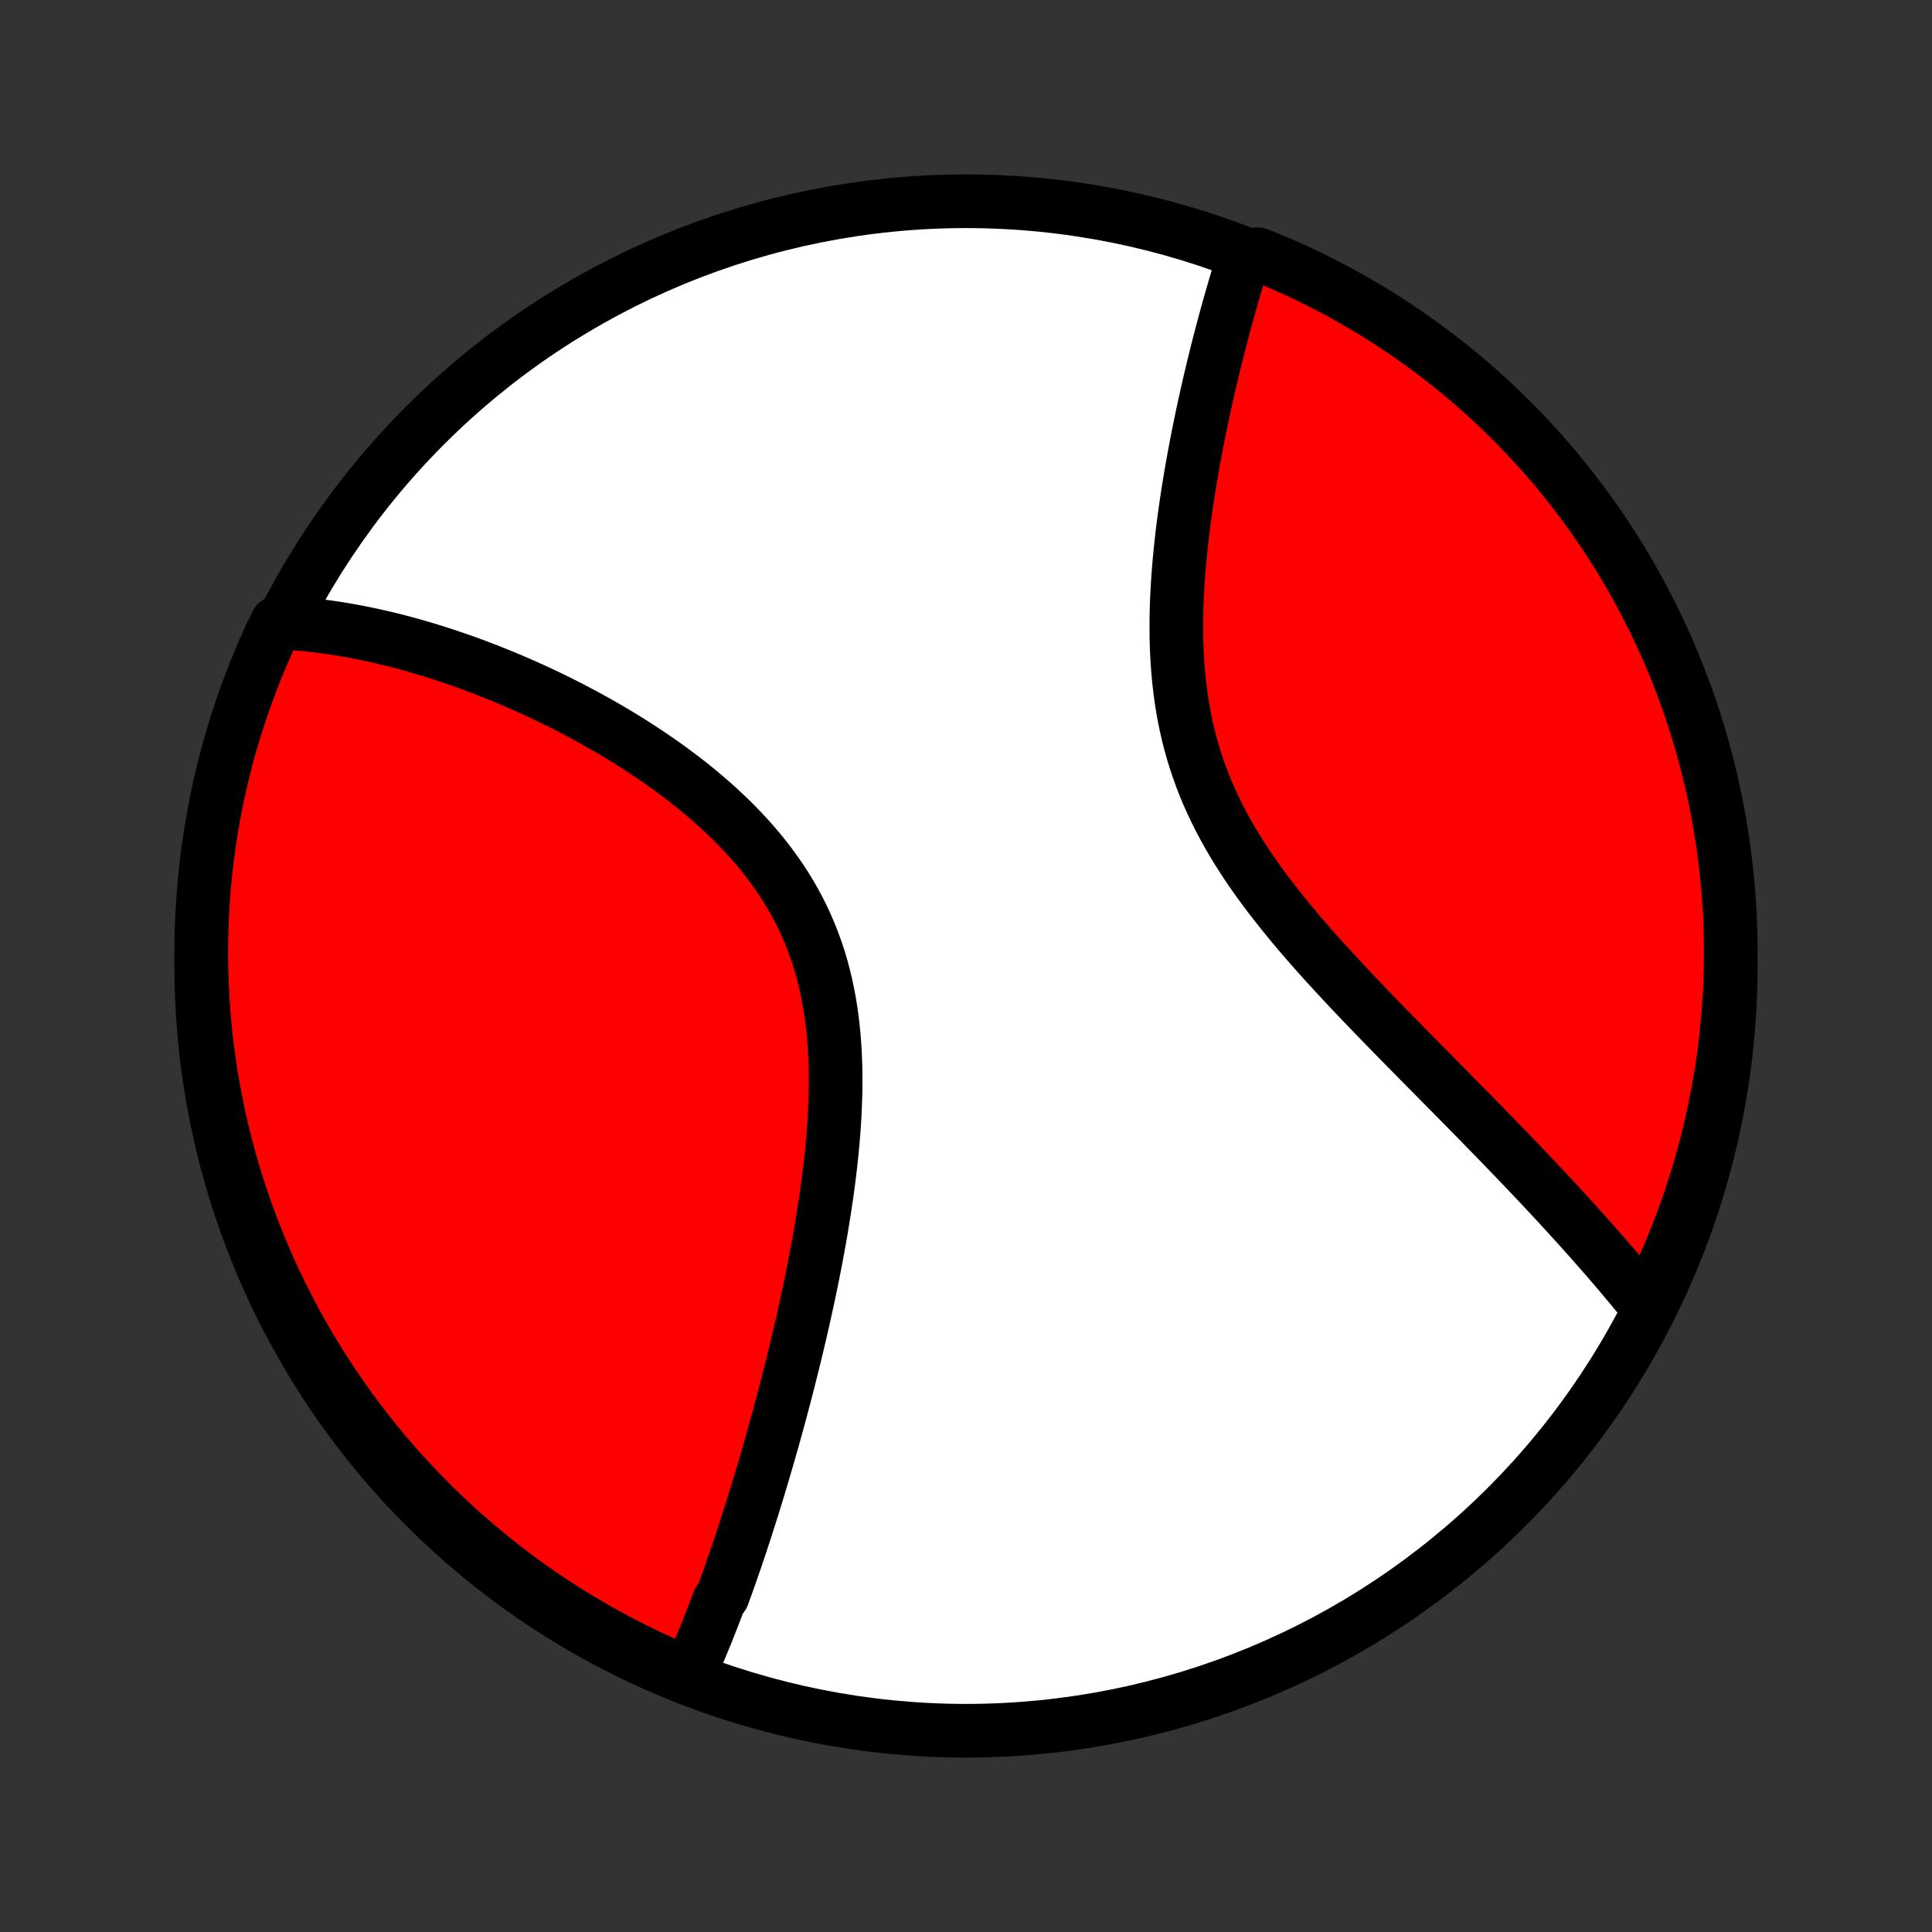 <?xml version="1.0" encoding="utf-8" standalone="no"?>
<!DOCTYPE svg PUBLIC "-//W3C//DTD SVG 1.1//EN"
  "http://www.w3.org/Graphics/SVG/1.1/DTD/svg11.dtd">
<!-- Created with matplotlib (http://matplotlib.org/) -->
<svg height="72pt" version="1.1" viewBox="0 0 72 72" width="72pt" xmlns="http://www.w3.org/2000/svg" xmlns:xlink="http://www.w3.org/1999/xlink">
 <rect x="0" y="0" width="72" height="72" fill="#333333" stroke="none"/>
 <defs>
  <style type="text/css">
*{stroke-linecap:butt;stroke-linejoin:round;}
  </style>
 </defs>
 <g id="figure_1">
  <g id="patch_1">
   <path d="
M0 72
L72 72
L72 0
L0 0
z
" style="fill:none;"/>
  </g>
  <g id="axes_1">
   <g id="PatchCollection_1">
    <defs>
     <path d="
M36 -7.5
C43.558 -7.5 50.808 -10.503 56.153 -15.848
C61.497 -21.192 64.5 -28.442 64.5 -36
C64.5 -43.558 61.497 -50.808 56.153 -56.153
C50.808 -61.497 43.558 -64.5 36 -64.5
C28.442 -64.5 21.192 -61.497 15.848 -56.153
C10.503 -50.808 7.5 -43.558 7.5 -36
C7.5 -28.442 10.503 -21.192 15.848 -15.848
C21.192 -10.503 28.442 -7.5 36 -7.5
z
" id="C0_0_a811fe30f3"/>
     <path d="
M25.68 -9.63
L25.759 -9.804
L25.837 -9.979
L25.914 -10.154
L25.99 -10.331
L26.066 -10.509
L26.141 -10.688
L26.216 -10.868
L26.29 -11.049
L26.363 -11.23
L26.436 -11.414
L26.508 -11.598
L26.58 -11.783
L26.652 -11.969
L26.723 -12.157
L26.794 -12.345
L26.934 -12.535
L27.003 -12.726
L27.073 -12.918
L27.142 -13.112
L27.211 -13.307
L27.279 -13.503
L27.348 -13.7
L27.416 -13.899
L27.484 -14.1
L27.552 -14.301
L27.62 -14.504
L27.687 -14.709
L27.755 -14.915
L27.822 -15.123
L27.889 -15.332
L27.956 -15.543
L28.023 -15.756
L28.09 -15.97
L28.157 -16.186
L28.224 -16.404
L28.29 -16.624
L28.357 -16.846
L28.424 -17.069
L28.49 -17.295
L28.557 -17.522
L28.623 -17.752
L28.69 -17.984
L28.756 -18.217
L28.823 -18.453
L28.889 -18.692
L28.955 -18.932
L29.022 -19.175
L29.088 -19.42
L29.154 -19.667
L29.22 -19.917
L29.286 -20.169
L29.351 -20.424
L29.417 -20.681
L29.482 -20.941
L29.548 -21.203
L29.613 -21.468
L29.677 -21.735
L29.742 -22.006
L29.806 -22.279
L29.87 -22.554
L29.933 -22.832
L29.996 -23.113
L30.058 -23.397
L30.12 -23.684
L30.181 -23.973
L30.241 -24.265
L30.301 -24.56
L30.359 -24.857
L30.417 -25.157
L30.473 -25.46
L30.529 -25.765
L30.583 -26.073
L30.635 -26.384
L30.686 -26.697
L30.735 -27.013
L30.783 -27.331
L30.828 -27.651
L30.872 -27.973
L30.912 -28.298
L30.951 -28.624
L30.986 -28.952
L31.019 -29.282
L31.048 -29.614
L31.074 -29.947
L31.096 -30.281
L31.114 -30.617
L31.127 -30.953
L31.137 -31.29
L31.141 -31.628
L31.14 -31.965
L31.134 -32.303
L31.121 -32.641
L31.103 -32.978
L31.078 -33.314
L31.047 -33.65
L31.009 -33.984
L30.963 -34.317
L30.91 -34.648
L30.848 -34.977
L30.779 -35.303
L30.701 -35.627
L30.615 -35.948
L30.521 -36.266
L30.417 -36.581
L30.305 -36.892
L30.184 -37.2
L30.054 -37.503
L29.916 -37.802
L29.769 -38.097
L29.613 -38.388
L29.45 -38.674
L29.278 -38.955
L29.098 -39.231
L28.911 -39.503
L28.717 -39.77
L28.516 -40.032
L28.309 -40.288
L28.096 -40.54
L27.877 -40.787
L27.652 -41.029
L27.423 -41.266
L27.189 -41.498
L26.951 -41.725
L26.71 -41.948
L26.465 -42.165
L26.217 -42.378
L25.967 -42.586
L25.714 -42.79
L25.459 -42.989
L25.202 -43.183
L24.944 -43.373
L24.685 -43.559
L24.424 -43.74
L24.164 -43.917
L23.902 -44.089
L23.641 -44.258
L23.379 -44.423
L23.118 -44.583
L22.857 -44.74
L22.596 -44.893
L22.336 -45.041
L22.076 -45.187
L21.818 -45.328
L21.56 -45.466
L21.303 -45.601
L21.048 -45.731
L20.793 -45.859
L20.54 -45.983
L20.288 -46.104
L20.038 -46.221
L19.789 -46.336
L19.542 -46.447
L19.296 -46.555
L19.051 -46.66
L18.808 -46.762
L18.566 -46.861
L18.326 -46.958
L18.088 -47.051
L17.851 -47.142
L17.616 -47.23
L17.382 -47.315
L17.15 -47.398
L16.919 -47.477
L16.69 -47.555
L16.462 -47.63
L16.236 -47.702
L16.012 -47.772
L15.788 -47.839
L15.566 -47.904
L15.346 -47.967
L15.127 -48.027
L14.909 -48.085
L14.693 -48.141
L14.477 -48.194
L14.263 -48.245
L14.051 -48.294
L13.839 -48.34
L13.629 -48.385
L13.419 -48.427
L13.211 -48.467
L13.004 -48.505
L12.798 -48.54
L12.592 -48.574
L12.388 -48.605
L12.185 -48.634
L11.982 -48.66
L11.781 -48.685
L11.58 -48.708
L11.38 -48.728
L11.18 -48.746
L10.981 -48.761
L10.783 -48.775
L10.586 -48.786
L10.324 -48.795
L10.112 -48.37
L9.908 -47.92
L9.712 -47.466
L9.524 -47.009
L9.344 -46.548
L9.172 -46.085
L9.008 -45.618
L8.853 -45.148
L8.705 -44.676
L8.566 -44.201
L8.436 -43.723
L8.314 -43.243
L8.2 -42.761
L8.094 -42.277
L7.998 -41.791
L7.909 -41.303
L7.83 -40.813
L7.759 -40.322
L7.696 -39.83
L7.642 -39.337
L7.597 -38.842
L7.56 -38.347
L7.532 -37.851
L7.513 -37.354
L7.502 -36.857
L7.5 -36.36
L7.507 -35.862
L7.522 -35.365
L7.547 -34.868
L7.579 -34.371
L7.621 -33.874
L7.671 -33.379
L7.73 -32.884
L7.797 -32.39
L7.873 -31.897
L7.957 -31.406
L8.05 -30.915
L8.152 -30.427
L8.262 -29.94
L8.38 -29.455
L8.507 -28.972
L8.642 -28.491
L8.786 -28.012
L8.938 -27.536
L9.098 -27.062
L9.266 -26.591
L9.443 -26.123
L9.627 -25.658
L9.82 -25.196
L10.02 -24.737
L10.229 -24.282
L10.445 -23.831
L10.669 -23.383
L10.901 -22.939
L11.14 -22.498
L11.387 -22.063
L11.642 -21.631
L11.904 -21.203
L12.173 -20.781
L12.45 -20.362
L12.733 -19.949
L13.024 -19.54
L13.322 -19.137
L13.627 -18.738
L13.938 -18.345
L14.257 -17.957
L14.581 -17.575
L14.913 -17.198
L15.251 -16.828
L15.595 -16.462
L15.945 -16.103
L16.302 -15.75
L16.664 -15.403
L17.032 -15.063
L17.407 -14.728
L17.786 -14.401
L18.172 -14.079
L18.562 -13.765
L18.959 -13.457
L19.36 -13.156
L19.766 -12.862
L20.177 -12.575
L20.593 -12.296
L21.014 -12.023
L21.44 -11.758
L21.869 -11.5
L22.304 -11.25
L22.742 -11.007
L23.184 -10.772
L23.63 -10.544
L24.08 -10.324
L24.534 -10.112
L24.991 -9.908
z
" id="C0_1_3c8809a75d"/>
     <path d="
M61.374 -23.317
L61.249 -23.471
L61.123 -23.626
L60.996 -23.781
L60.868 -23.937
L60.739 -24.093
L60.608 -24.249
L60.476 -24.406
L60.343 -24.564
L60.208 -24.722
L60.072 -24.88
L59.935 -25.039
L59.796 -25.199
L59.656 -25.36
L59.515 -25.521
L59.372 -25.683
L59.227 -25.846
L59.081 -26.01
L58.934 -26.174
L58.785 -26.34
L58.634 -26.506
L58.482 -26.673
L58.328 -26.841
L58.173 -27.01
L58.016 -27.181
L57.857 -27.352
L57.696 -27.524
L57.534 -27.698
L57.37 -27.873
L57.203 -28.049
L57.036 -28.226
L56.866 -28.405
L56.694 -28.585
L56.521 -28.766
L56.345 -28.948
L56.168 -29.133
L55.989 -29.318
L55.807 -29.505
L55.624 -29.694
L55.438 -29.884
L55.251 -30.076
L55.062 -30.27
L54.87 -30.465
L54.677 -30.662
L54.481 -30.86
L54.283 -31.061
L54.084 -31.263
L53.882 -31.467
L53.679 -31.673
L53.473 -31.881
L53.266 -32.091
L53.056 -32.303
L52.845 -32.517
L52.632 -32.733
L52.417 -32.951
L52.201 -33.171
L51.983 -33.393
L51.763 -33.618
L51.542 -33.845
L51.32 -34.074
L51.097 -34.305
L50.873 -34.538
L50.647 -34.774
L50.421 -35.012
L50.195 -35.252
L49.968 -35.495
L49.741 -35.741
L49.514 -35.988
L49.287 -36.238
L49.061 -36.491
L48.835 -36.746
L48.611 -37.004
L48.388 -37.264
L48.167 -37.527
L47.948 -37.793
L47.731 -38.061
L47.517 -38.332
L47.306 -38.605
L47.099 -38.882
L46.895 -39.16
L46.696 -39.442
L46.501 -39.727
L46.312 -40.014
L46.127 -40.304
L45.949 -40.597
L45.777 -40.893
L45.611 -41.191
L45.452 -41.492
L45.3 -41.796
L45.155 -42.102
L45.018 -42.411
L44.888 -42.722
L44.767 -43.036
L44.653 -43.352
L44.547 -43.67
L44.449 -43.989
L44.359 -44.311
L44.277 -44.634
L44.203 -44.959
L44.136 -45.285
L44.077 -45.611
L44.025 -45.939
L43.98 -46.267
L43.942 -46.595
L43.91 -46.924
L43.885 -47.252
L43.865 -47.581
L43.851 -47.908
L43.842 -48.235
L43.839 -48.561
L43.84 -48.886
L43.845 -49.209
L43.855 -49.531
L43.869 -49.852
L43.886 -50.17
L43.907 -50.486
L43.931 -50.801
L43.958 -51.113
L43.987 -51.422
L44.02 -51.73
L44.054 -52.034
L44.091 -52.336
L44.129 -52.635
L44.17 -52.931
L44.212 -53.225
L44.255 -53.515
L44.301 -53.802
L44.347 -54.087
L44.394 -54.368
L44.443 -54.646
L44.492 -54.921
L44.543 -55.193
L44.594 -55.462
L44.646 -55.727
L44.699 -55.989
L44.752 -56.249
L44.805 -56.505
L44.859 -56.758
L44.914 -57.008
L44.969 -57.255
L45.024 -57.499
L45.079 -57.739
L45.135 -57.977
L45.191 -58.212
L45.247 -58.444
L45.304 -58.673
L45.36 -58.899
L45.417 -59.123
L45.474 -59.343
L45.531 -59.561
L45.587 -59.776
L45.645 -59.989
L45.702 -60.199
L45.759 -60.406
L45.816 -60.611
L45.874 -60.813
L45.931 -61.013
L45.989 -61.211
L46.046 -61.406
L46.104 -61.599
L46.162 -61.789
L46.22 -61.978
L46.278 -62.164
L46.336 -62.348
L46.858 -62.529
L47.316 -62.35
L47.771 -62.157
L48.222 -61.956
L48.67 -61.746
L49.114 -61.529
L49.553 -61.304
L49.989 -61.071
L50.42 -60.831
L50.847 -60.583
L51.269 -60.328
L51.687 -60.065
L52.1 -59.794
L52.508 -59.517
L52.91 -59.233
L53.308 -58.941
L53.701 -58.642
L54.088 -58.337
L54.47 -58.025
L54.846 -57.705
L55.216 -57.38
L55.58 -57.048
L55.939 -56.709
L56.291 -56.364
L56.637 -56.013
L56.977 -55.656
L57.311 -55.293
L57.638 -54.924
L57.958 -54.549
L58.272 -54.169
L58.579 -53.782
L58.879 -53.391
L59.172 -52.994
L59.458 -52.593
L59.737 -52.185
L60.009 -51.774
L60.273 -51.357
L60.53 -50.936
L60.779 -50.51
L61.021 -50.08
L61.256 -49.645
L61.482 -49.206
L61.701 -48.763
L61.912 -48.317
L62.115 -47.866
L62.311 -47.412
L62.498 -46.955
L62.677 -46.494
L62.848 -46.03
L63.011 -45.563
L63.165 -45.093
L63.312 -44.62
L63.45 -44.144
L63.579 -43.667
L63.7 -43.186
L63.813 -42.704
L63.917 -42.219
L64.013 -41.733
L64.1 -41.245
L64.179 -40.755
L64.249 -40.264
L64.311 -39.772
L64.364 -39.278
L64.408 -38.783
L64.444 -38.288
L64.471 -37.792
L64.489 -37.295
L64.498 -36.798
L64.499 -36.301
L64.492 -35.803
L64.475 -35.306
L64.45 -34.809
L64.416 -34.312
L64.374 -33.816
L64.323 -33.32
L64.263 -32.826
L64.195 -32.332
L64.118 -31.839
L64.032 -31.348
L63.938 -30.858
L63.836 -30.369
L63.725 -29.882
L63.605 -29.398
L63.477 -28.915
L63.341 -28.434
L63.197 -27.956
L63.044 -27.48
L62.883 -27.006
L62.713 -26.536
L62.536 -26.068
L62.35 -25.603
L62.157 -25.142
L61.956 -24.683
L61.746 -24.229
z
" id="C0_2_4b339990d7"/>
    </defs>
    <g clip-path="url(#p1bffca34e9)">
     <use style="fill:#ffffff;stroke:#000000;stroke-width:2.0;" x="0.0" xlink:href="#C0_0_a811fe30f3" y="72.0"/>
    </g>
    <g clip-path="url(#p1bffca34e9)">
     <use style="fill:#ff0000;stroke:#000000;stroke-width:2.0;" x="0.0" xlink:href="#C0_1_3c8809a75d" y="72.0"/>
    </g>
    <g clip-path="url(#p1bffca34e9)">
     <use style="fill:#ff0000;stroke:#000000;stroke-width:2.0;" x="0.0" xlink:href="#C0_2_4b339990d7" y="72.0"/>
    </g>
   </g>
  </g>
 </g>
 <defs>
  <clipPath id="p1bffca34e9">
   <rect height="72.0" width="72.0" x="0.0" y="0.0"/>
  </clipPath>
 </defs>
</svg>
